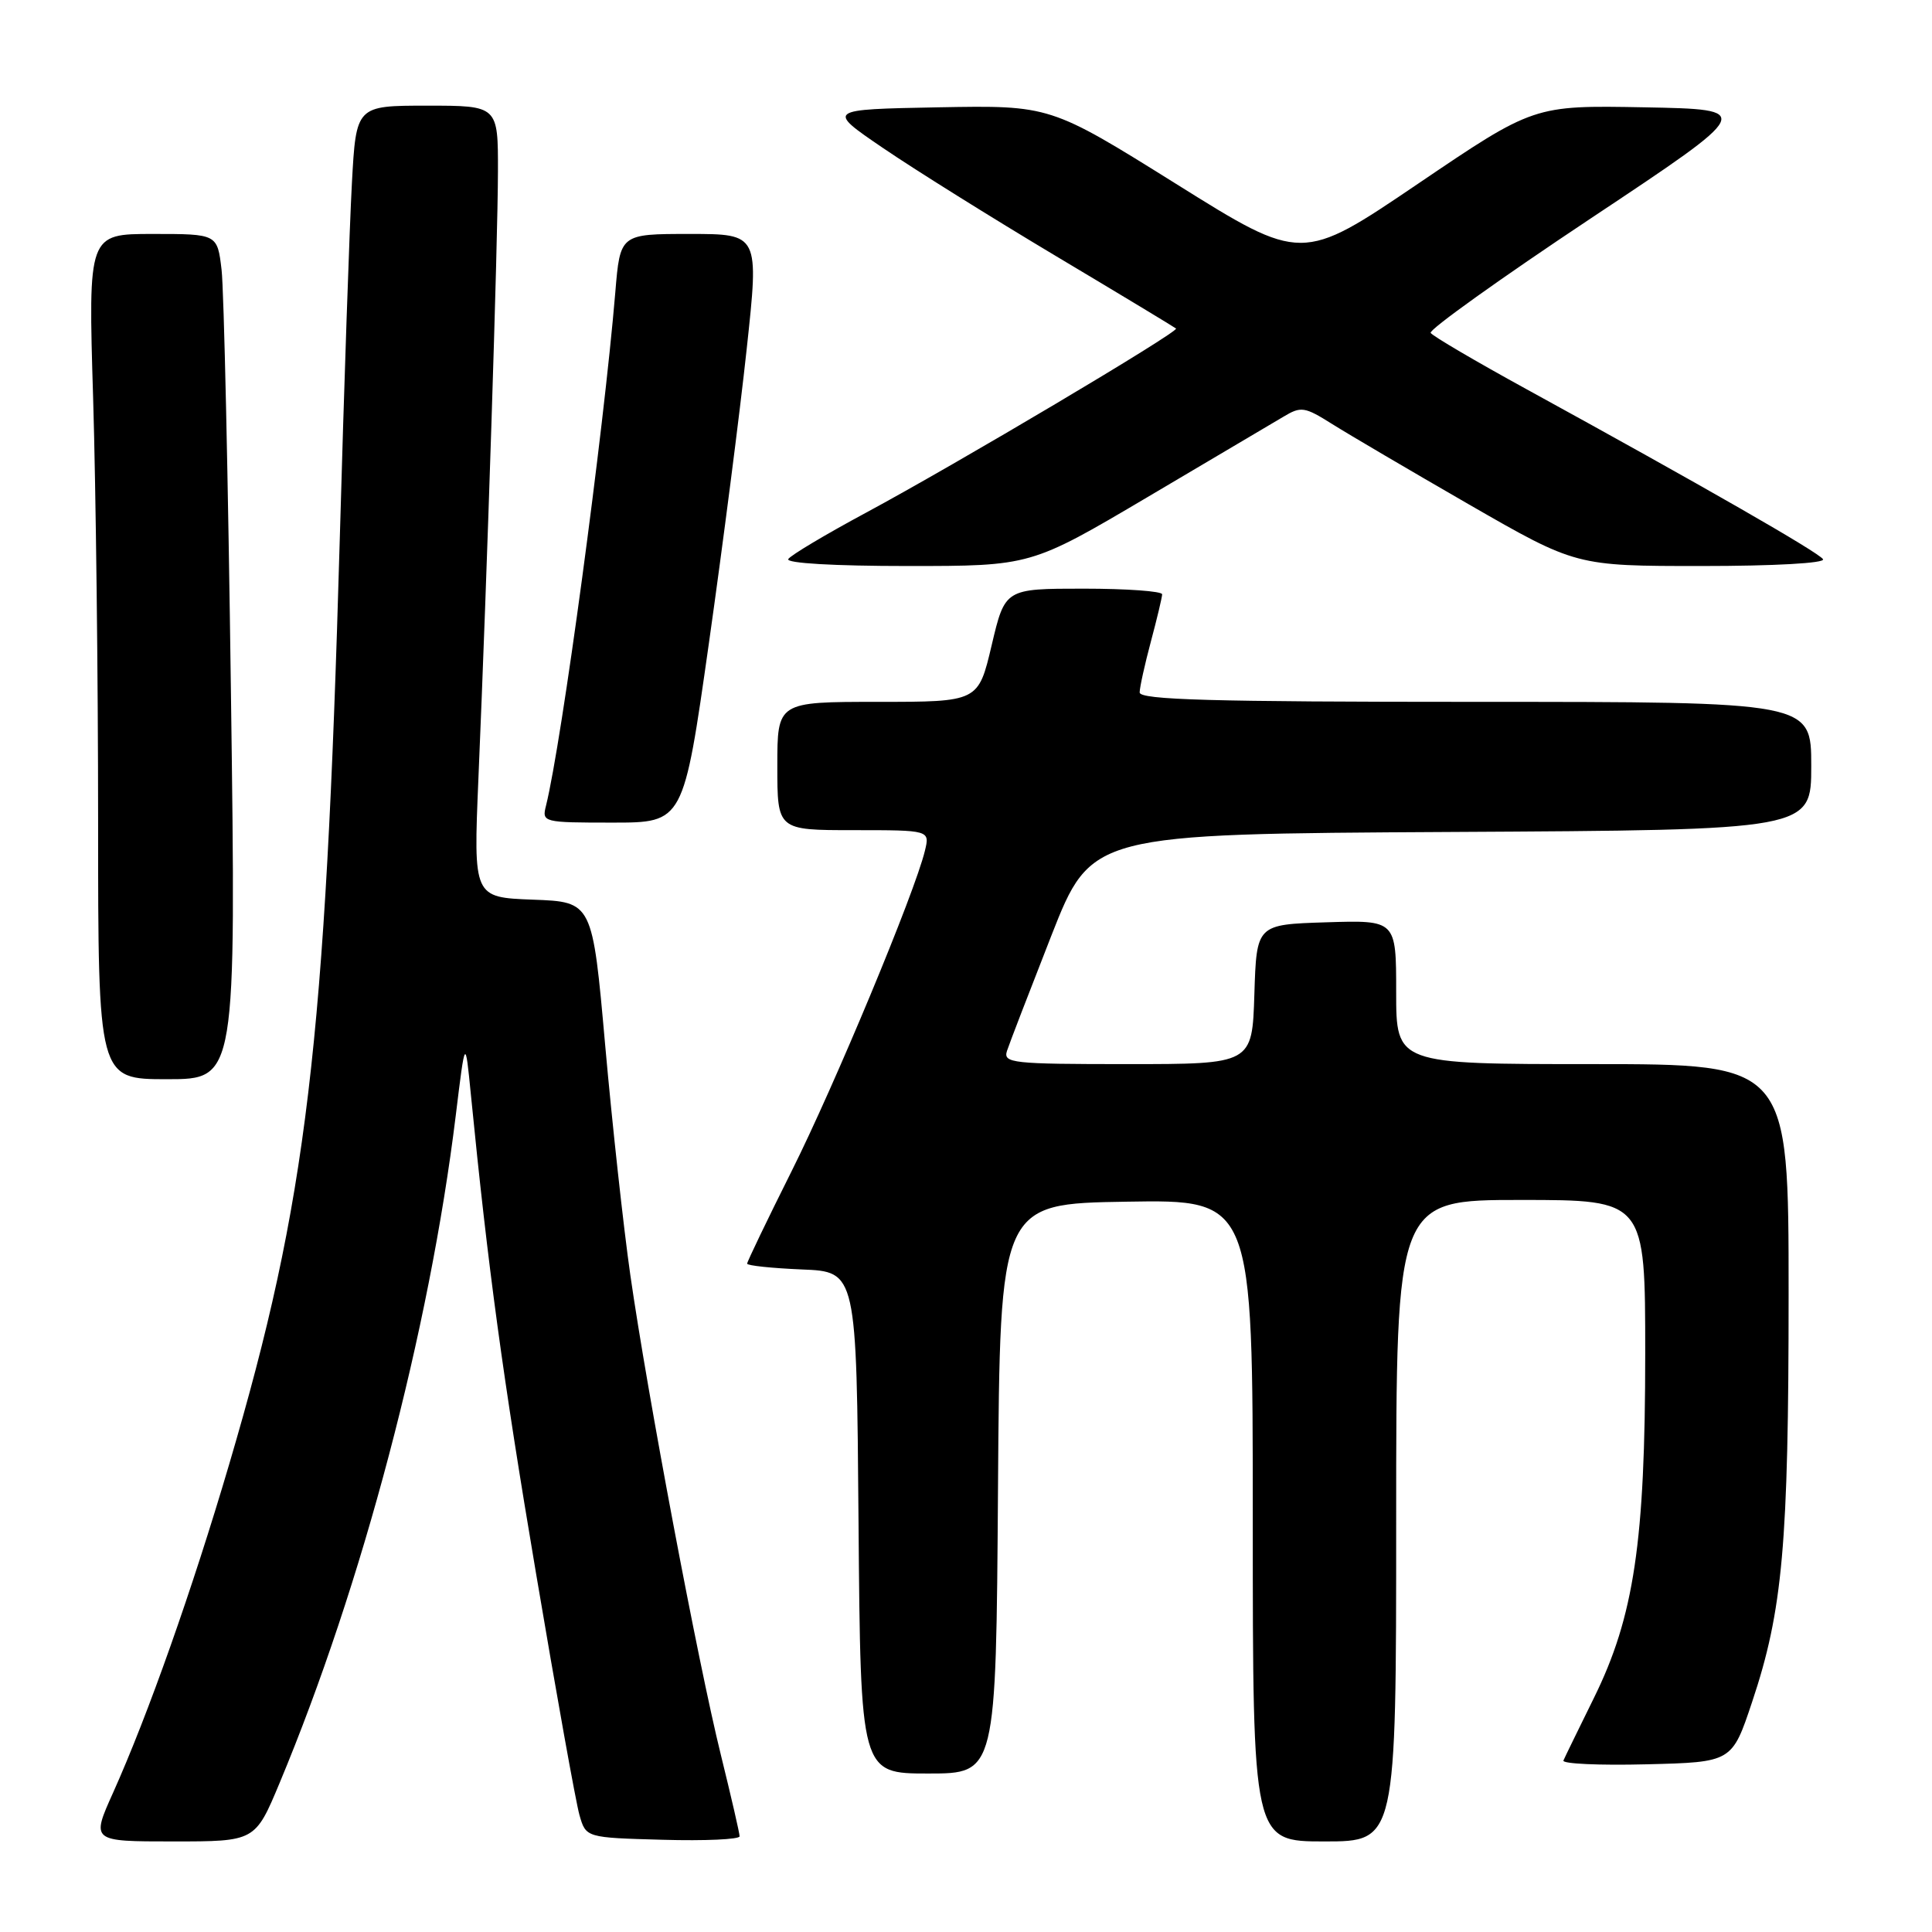 <?xml version="1.0" encoding="UTF-8" standalone="no"?>
<!DOCTYPE svg PUBLIC "-//W3C//DTD SVG 1.1//EN" "http://www.w3.org/Graphics/SVG/1.1/DTD/svg11.dtd" >
<svg xmlns="http://www.w3.org/2000/svg" xmlns:xlink="http://www.w3.org/1999/xlink" version="1.1" viewBox="0 0 256 256">
 <g >
 <path fill="currentColor"
d=" M 37.05 236.25 C 48.00 210.03 56.90 176.30 60.39 147.81 C 61.65 137.50 61.65 137.50 62.39 145.00 C 64.68 168.17 66.62 182.41 71.03 208.50 C 73.72 224.45 76.31 238.85 76.78 240.50 C 77.64 243.50 77.64 243.50 87.82 243.78 C 93.42 243.94 98.00 243.73 98.00 243.32 C 98.00 242.91 96.88 238.06 95.52 232.54 C 92.50 220.33 85.76 184.59 83.52 168.94 C 82.62 162.65 81.12 148.95 80.19 138.50 C 78.50 119.50 78.50 119.50 70.61 119.21 C 62.73 118.91 62.73 118.91 63.39 103.21 C 64.54 76.32 65.97 31.91 65.98 22.75 C 66.00 14.00 66.00 14.00 56.60 14.00 C 47.19 14.00 47.19 14.00 46.63 24.25 C 46.32 29.89 45.59 51.15 45.02 71.50 C 43.11 138.59 40.67 159.06 30.38 193.98 C 25.46 210.68 19.62 227.21 14.98 237.55 C 12.08 244.00 12.08 244.00 22.95 244.00 C 33.81 244.00 33.81 244.00 37.05 236.25 Z  M 185.00 201.50 C 185.00 159.00 185.00 159.00 201.50 159.00 C 218.00 159.00 218.00 159.00 218.00 179.37 C 218.00 204.29 216.52 214.21 211.20 224.99 C 209.17 229.12 207.34 232.85 207.16 233.28 C 206.97 233.71 211.92 233.94 218.16 233.78 C 229.50 233.50 229.50 233.50 232.17 225.50 C 236.22 213.39 237.00 204.63 237.00 171.43 C 237.00 141.00 237.00 141.00 211.00 141.00 C 185.00 141.00 185.00 141.00 185.00 131.46 C 185.00 121.92 185.00 121.92 175.75 122.21 C 166.50 122.50 166.50 122.50 166.21 131.75 C 165.92 141.00 165.92 141.00 149.40 141.00 C 134.10 141.00 132.91 140.87 133.43 139.25 C 133.74 138.29 136.39 131.43 139.30 124.00 C 144.61 110.50 144.61 110.50 192.30 110.24 C 240.00 109.98 240.00 109.98 240.00 101.49 C 240.00 93.00 240.00 93.00 195.50 93.00 C 160.56 93.00 151.00 92.73 151.01 91.75 C 151.02 91.06 151.69 88.03 152.50 85.00 C 153.31 81.97 153.98 79.16 153.99 78.75 C 153.99 78.34 149.31 78.00 143.59 78.00 C 133.17 78.00 133.17 78.00 131.40 85.50 C 129.63 93.00 129.63 93.00 116.32 93.00 C 103.00 93.00 103.00 93.00 103.00 101.50 C 103.00 110.00 103.00 110.00 113.11 110.00 C 123.22 110.00 123.22 110.00 122.55 112.75 C 121.21 118.30 110.58 143.83 104.87 155.23 C 101.64 161.69 99.00 167.18 99.00 167.44 C 99.00 167.70 102.26 168.04 106.25 168.21 C 113.50 168.50 113.50 168.50 113.76 201.75 C 114.03 235.00 114.03 235.00 123.00 235.00 C 131.98 235.00 131.98 235.00 132.24 197.25 C 132.50 159.50 132.50 159.50 149.25 159.23 C 166.00 158.95 166.00 158.95 166.00 201.48 C 166.00 244.00 166.00 244.00 175.50 244.00 C 185.00 244.00 185.00 244.00 185.00 201.50 Z  M 30.60 91.75 C 30.23 63.56 29.67 38.36 29.36 35.75 C 28.80 31.00 28.80 31.00 20.24 31.00 C 11.68 31.00 11.68 31.00 12.34 52.75 C 12.70 64.71 13.00 89.91 13.00 108.75 C 13.00 143.00 13.00 143.00 22.14 143.00 C 31.29 143.00 31.29 143.00 30.60 91.75 Z  M 93.93 85.25 C 95.78 72.19 98.04 54.64 98.94 46.25 C 100.59 31.00 100.59 31.00 91.38 31.00 C 82.17 31.00 82.17 31.00 81.53 38.75 C 79.98 57.30 74.43 98.40 72.35 106.75 C 71.79 108.96 71.94 109.00 81.17 109.00 C 90.56 109.00 90.56 109.00 93.93 85.25 Z  M 152.05 65.87 C 160.55 60.85 168.64 56.06 170.04 55.23 C 172.40 53.81 172.85 53.88 176.54 56.20 C 178.72 57.57 186.87 62.36 194.66 66.85 C 208.83 75.00 208.83 75.00 225.47 75.00 C 235.12 75.00 241.88 74.62 241.56 74.10 C 241.00 73.20 225.54 64.33 202.27 51.57 C 195.54 47.88 189.83 44.53 189.57 44.11 C 189.31 43.70 198.87 36.86 210.80 28.93 C 232.50 14.50 232.50 14.50 217.87 14.22 C 203.24 13.95 203.24 13.95 187.86 24.37 C 172.49 34.78 172.49 34.78 155.83 24.36 C 139.16 13.95 139.16 13.95 124.33 14.22 C 109.50 14.50 109.50 14.50 117.00 19.61 C 121.12 22.42 131.47 28.89 140.00 33.98 C 148.53 39.07 155.65 43.37 155.83 43.53 C 156.28 43.94 126.76 61.47 114.76 67.93 C 109.40 70.81 104.76 73.58 104.45 74.08 C 104.11 74.63 110.56 75.00 120.24 75.00 C 136.60 75.00 136.60 75.00 152.05 65.87 Z "/>
</g>
</svg>